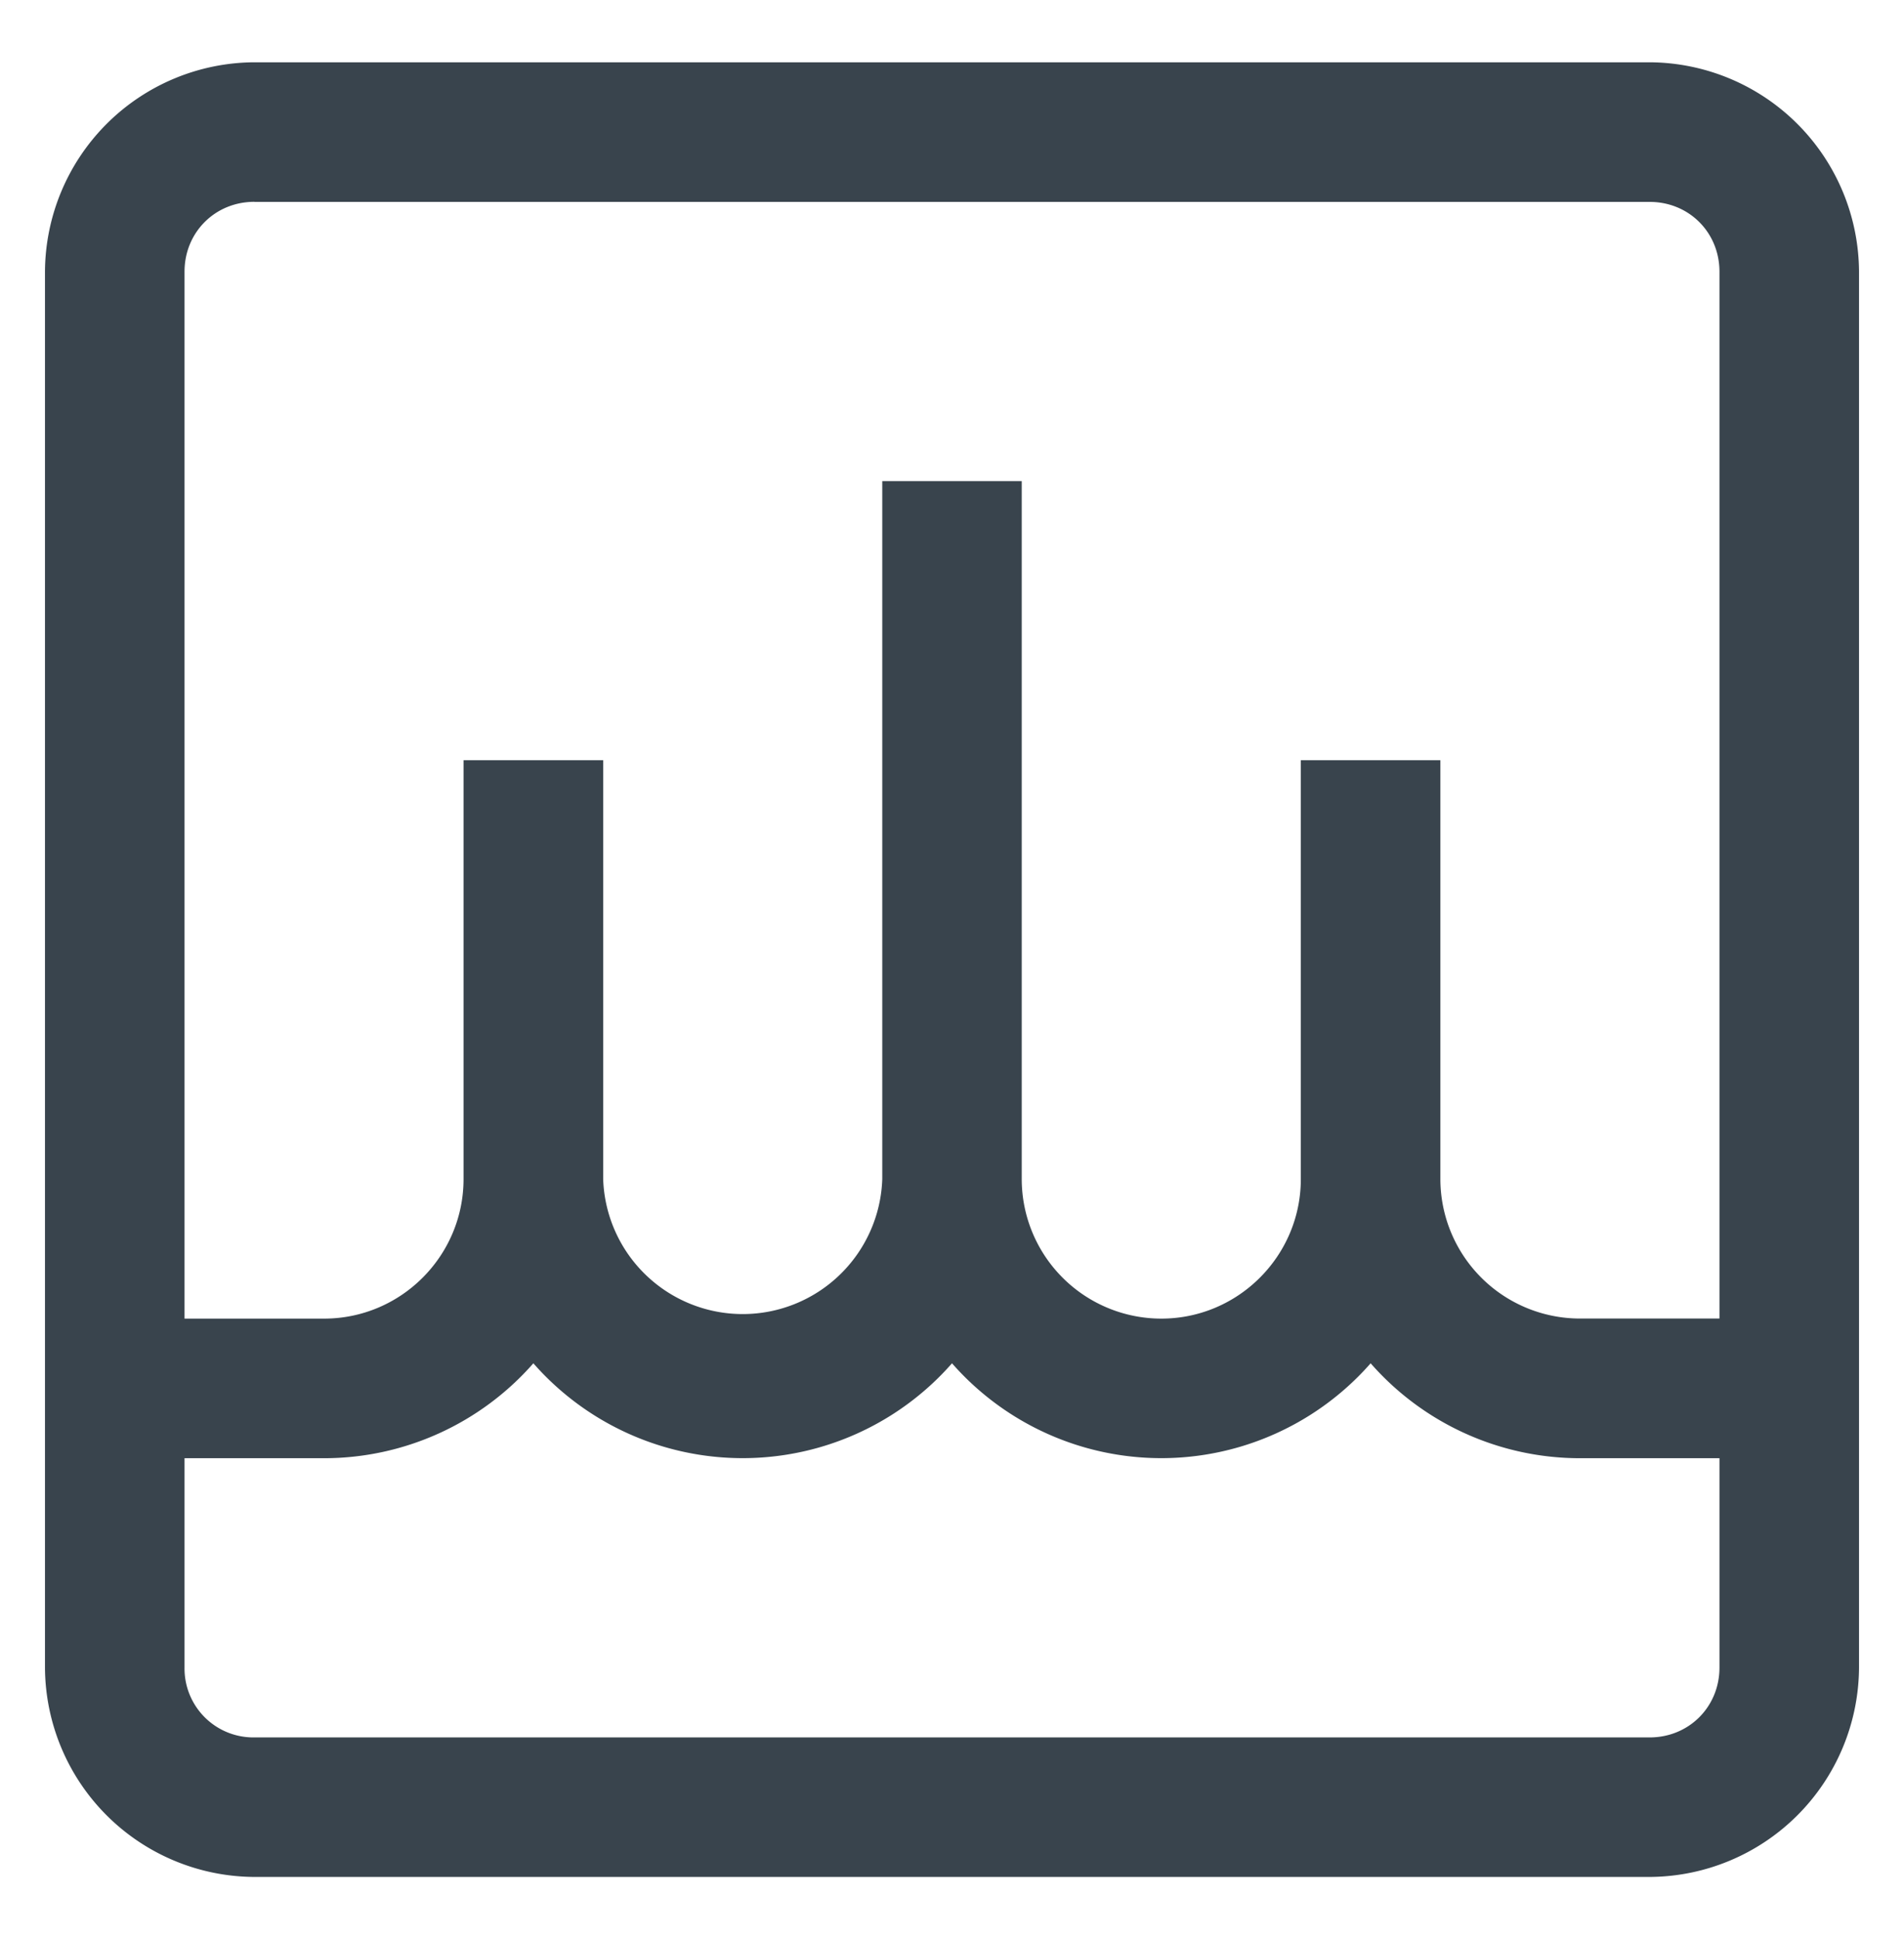 <svg xmlns="http://www.w3.org/2000/svg" width="24" height="24.435"><rect id="backgroundrect" width="100%" height="100%" x="0" y="0" fill="none" stroke="none"/><g class="currentLayer"><path style="text-indent:0;text-align:start;text-transform:none;block-progression:tb;isolation:auto;mix-blend-mode:normal;line-height:normal;text-decoration-line:none;text-decoration-style:solid;text-decoration-color:#000" d="M3.206.785A2.652 2.652 0 0 0 .567 3.423v17.589a2.652 2.652 0 0 0 2.639 2.638h17.588a2.652 2.652 0 0 0 2.639-2.638V3.423A2.652 2.652 0 0 0 20.794.785H3.206zm0 1.759h17.588c.495 0 .88.384.88.88v13.19h-1.759a1.76 1.76 0 0 1-1.759-1.758V9.579h-1.759v5.277c0 .97-.79 1.759-1.759 1.759a1.76 1.76 0 0 1-1.759-1.76V6.062h-1.758v8.795a1.76 1.76 0 0 1-3.518 0V9.579h-1.76v5.277c0 .97-.789 1.759-1.758 1.759H2.326V3.423c0-.495.385-.88.88-.88zm3.517 14.634a3.51 3.51 0 0 0 5.277 0 3.51 3.51 0 0 0 5.277 0 3.51 3.51 0 0 0 2.638 1.196h1.759v2.638c0 .495-.385.88-.88.88H3.206a.868.868 0 0 1-.88-.88v-2.638h1.759a3.51 3.51 0 0 0 2.638-1.196z" font-weight="400" font-family="sans-serif" overflow="visible" id="svg_1" fill-opacity="1" fill="#39444d"/></g></svg>